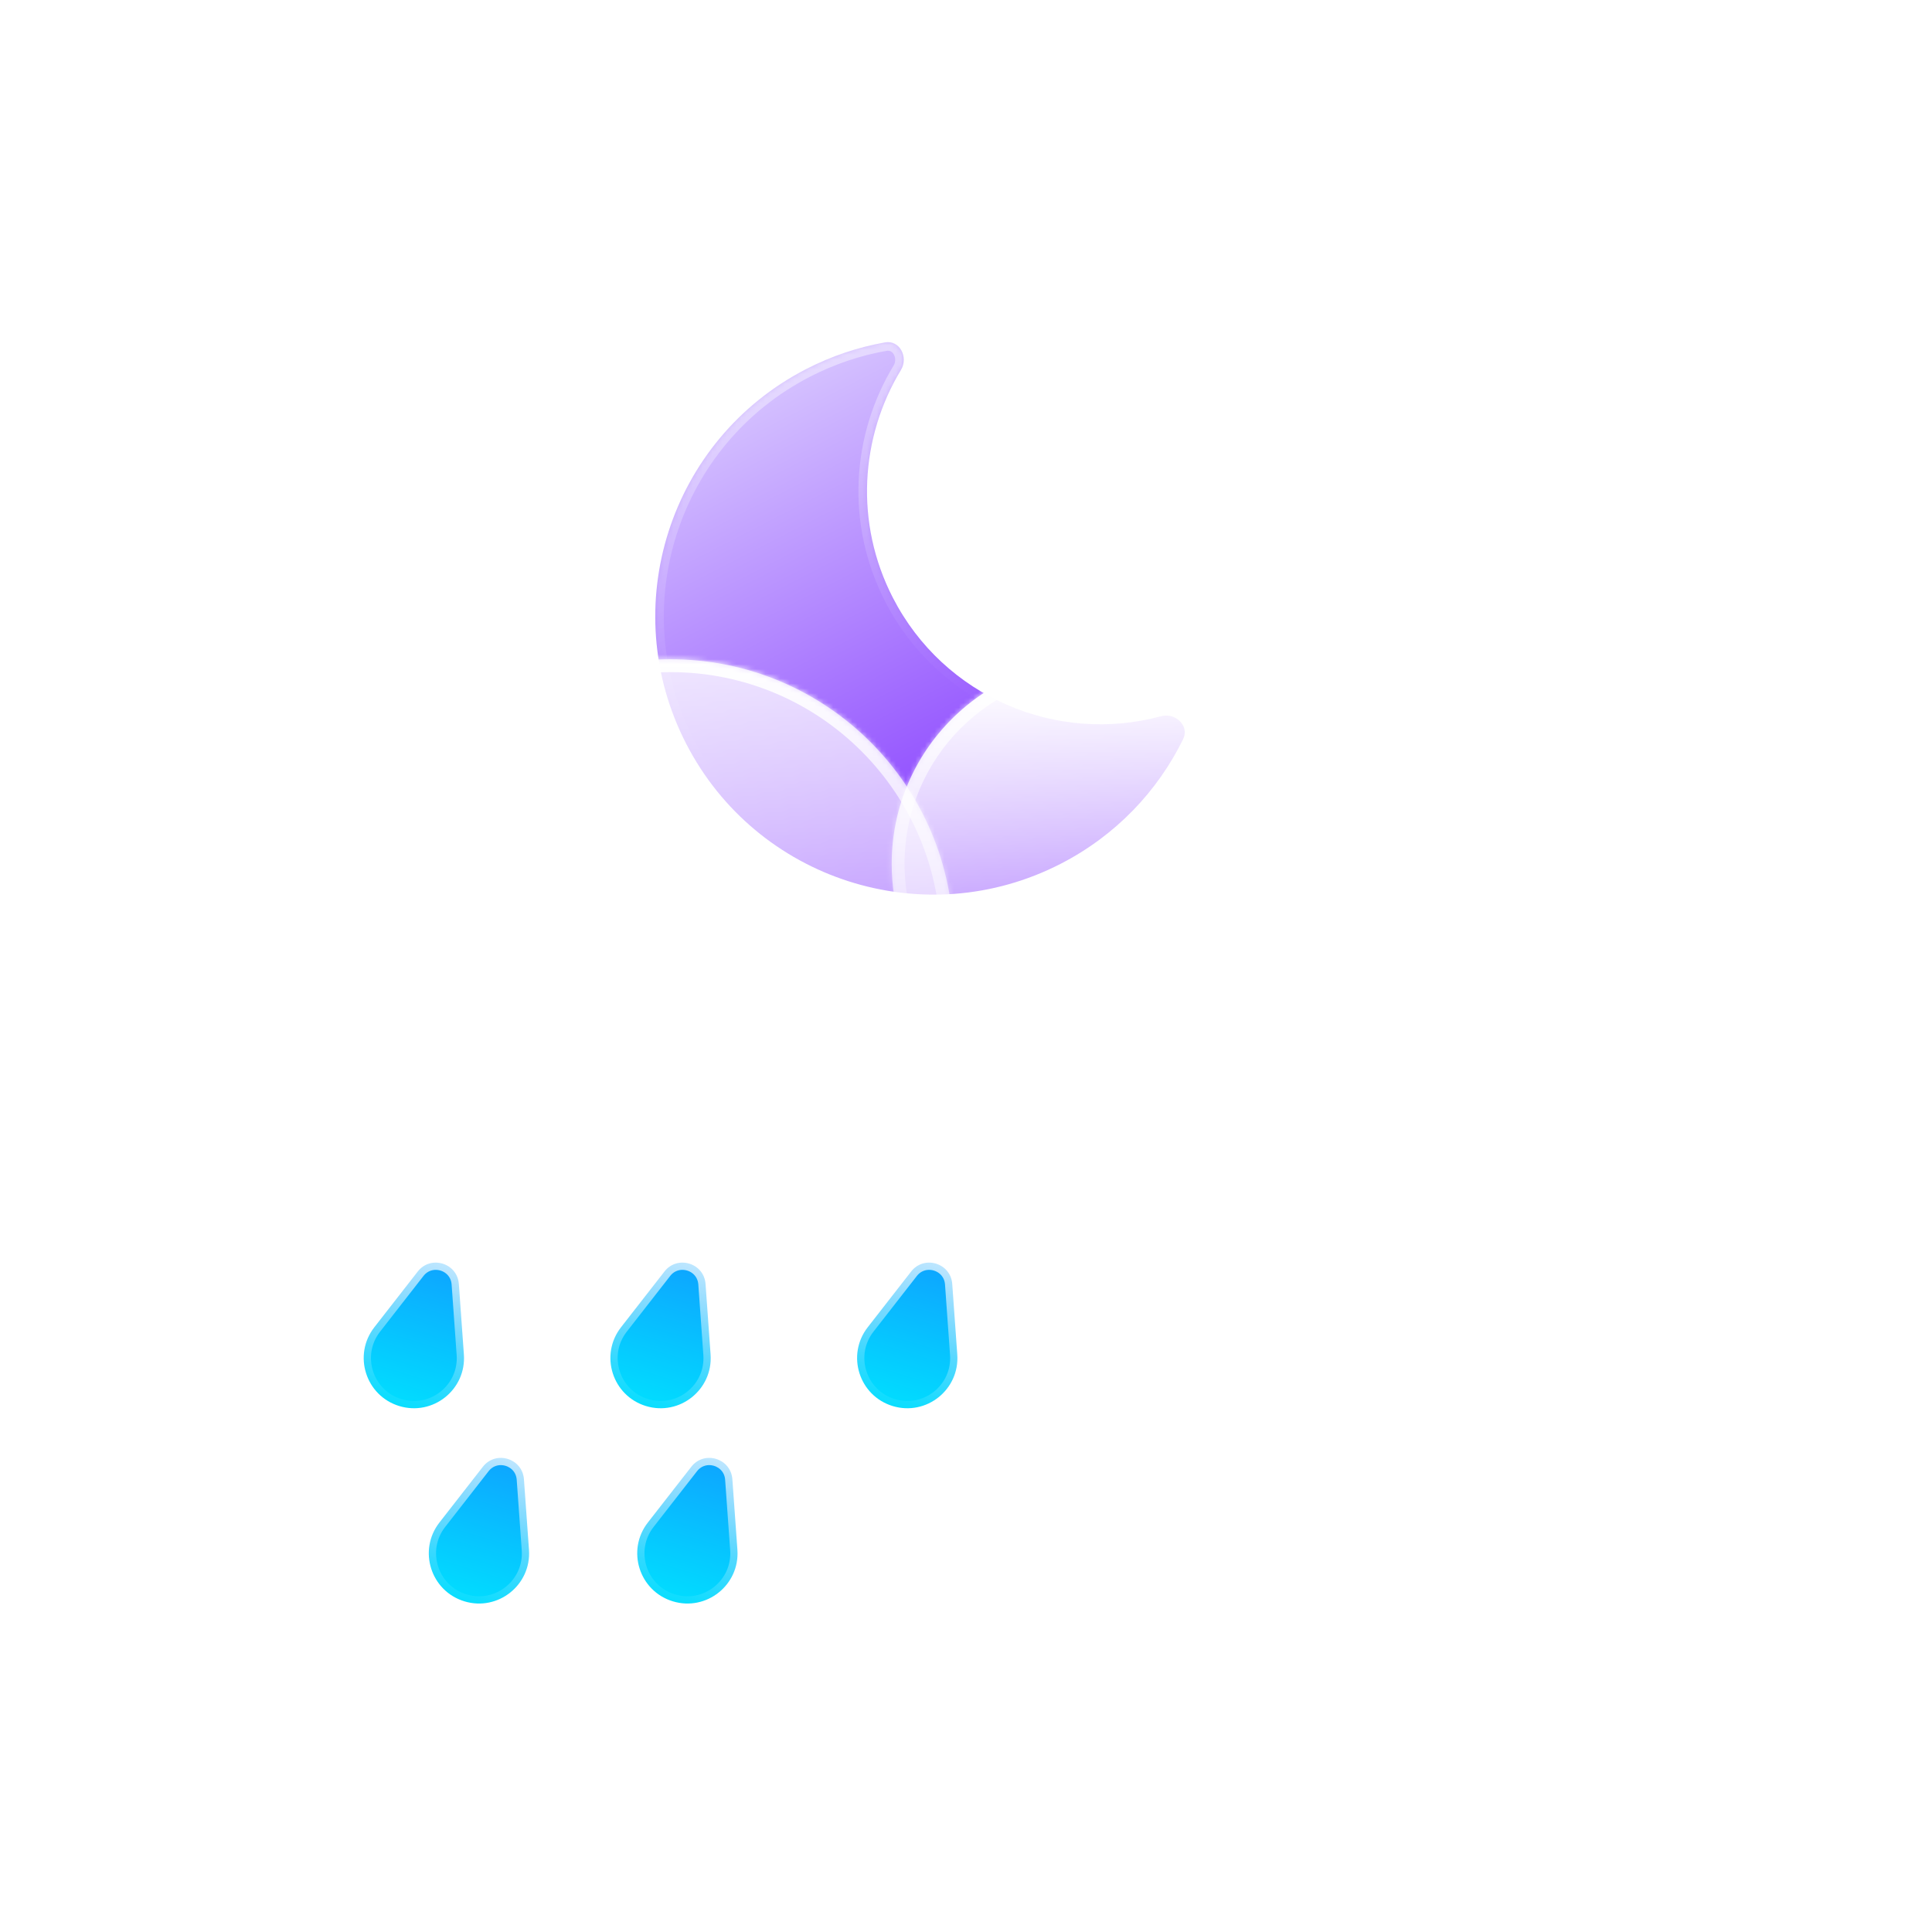 <svg width="400" height="400" viewBox="0 0 400 400" fill="none" xmlns="http://www.w3.org/2000/svg">
<g clip-path="url(#clip0_2_75)">
<mask id="mask0_2_75" style="mask-type:luminance" maskUnits="userSpaceOnUse" x="0" y="0" width="400" height="400">
<path d="M400 0H0V400H400V0Z" fill="white"/>
</mask>
<g mask="url(#mask0_2_75)">
<g filter="url(#filter0_dd_2_75)">
<path fill-rule="evenodd" clip-rule="evenodd" d="M204.227 55.889C207.28 55.347 209.135 58.961 207.528 61.612C199.116 75.485 197.896 93.273 205.861 108.758C216.464 129.372 239.854 139.117 261.362 133.29C264.358 132.479 267.318 135.265 265.949 138.051C260.684 148.77 252.051 157.95 240.615 163.833C212.329 178.382 177.604 167.246 163.055 138.96C148.505 110.674 159.641 75.949 187.927 61.4C193.195 58.69 198.685 56.872 204.227 55.889Z" fill="url(#paint0_linear_2_75)"/>
<mask id="mask1_2_75" style="mask-type:luminance" maskUnits="userSpaceOnUse" x="156" y="55" width="111" height="116">
<path fill-rule="evenodd" clip-rule="evenodd" d="M204.227 55.889C207.28 55.347 209.135 58.961 207.528 61.612C199.116 75.485 197.896 93.273 205.861 108.758C216.464 129.372 239.854 139.117 261.362 133.29C264.358 132.479 267.318 135.265 265.949 138.051C260.684 148.77 252.051 157.95 240.615 163.833C212.329 178.382 177.604 167.246 163.055 138.96C148.505 110.674 159.641 75.949 187.927 61.4C193.195 58.69 198.685 56.872 204.227 55.889Z" fill="url(#paint1_linear_2_75)"/>
</mask>
<g mask="url(#mask1_2_75)">
<path d="M207.441 107.946C199.77 93.032 200.942 75.9 209.047 62.533L206.009 60.691C197.29 75.07 196.023 93.514 204.282 109.57L207.441 107.946ZM260.897 131.576C240.181 137.188 217.653 127.8 207.441 107.946L204.282 109.57C215.276 130.945 239.526 141.046 261.826 135.005L260.897 131.576ZM264.355 137.267C259.252 147.656 250.888 156.551 239.803 162.253L241.428 165.412C253.215 159.35 262.116 149.884 267.543 138.834L264.355 137.267ZM239.803 162.253C212.389 176.353 178.735 165.561 164.634 138.147L161.475 139.773C176.473 168.931 212.27 180.41 241.428 165.412L239.803 162.253ZM164.634 138.147C150.534 110.734 161.326 77.08 188.74 62.979L187.114 59.82C157.956 74.818 146.477 110.615 161.475 139.773L164.634 138.147ZM188.74 62.979C193.848 60.352 199.168 58.59 204.537 57.638L203.917 54.14C198.202 55.153 192.542 57.029 187.114 59.82L188.74 62.979ZM261.826 135.005C262.674 134.775 263.516 135.057 264.036 135.578C264.524 136.066 264.656 136.655 264.355 137.267L267.543 138.834C268.611 136.661 267.947 134.464 266.548 133.065C265.182 131.699 263.046 130.994 260.897 131.576L261.826 135.005ZM209.047 62.533C210.199 60.631 210.113 58.385 209.18 56.694C208.224 54.964 206.3 53.717 203.917 54.14L204.537 57.638C205.208 57.519 205.737 57.808 206.07 58.411C206.426 59.056 206.463 59.941 206.009 60.691L209.047 62.533Z" fill="url(#paint2_linear_2_75)"/>
</g>
</g>
<g filter="url(#filter1_d_2_75)">
<path fill-rule="evenodd" clip-rule="evenodd" d="M227.747 264.481C227.894 264.483 228.043 264.484 228.191 264.484C249.283 264.484 266.382 247.385 266.382 226.293C266.382 205.201 249.283 188.102 228.191 188.102C228.043 188.102 227.894 188.103 227.747 188.105V188.102H217.88C218.237 185.488 218.421 182.82 218.421 180.108C218.421 147.734 192.177 121.49 159.803 121.49C127.428 121.49 101.184 147.734 101.184 180.108C101.184 183.163 101.418 186.163 101.868 189.092C99.081 188.445 96.176 188.102 93.191 188.102C72.099 188.102 55 205.201 55 226.293C55 247.385 72.099 264.484 93.191 264.484C93.34 264.484 93.488 264.483 93.637 264.481L93.635 264.484H227.747V264.481Z" fill="url(#paint3_linear_2_75)"/>
<mask id="mask2_2_75" style="mask-type:luminance" maskUnits="userSpaceOnUse" x="55" y="121" width="212" height="144">
<path fill-rule="evenodd" clip-rule="evenodd" d="M227.747 264.481C227.894 264.483 228.043 264.484 228.191 264.484C249.283 264.484 266.382 247.385 266.382 226.293C266.382 205.201 249.283 188.102 228.191 188.102C228.043 188.102 227.894 188.103 227.747 188.105V188.102H217.88C218.237 185.488 218.421 182.82 218.421 180.108C218.421 147.734 192.177 121.49 159.803 121.49C127.428 121.49 101.184 147.734 101.184 180.108C101.184 183.163 101.418 186.163 101.868 189.092C99.081 188.445 96.176 188.102 93.191 188.102C72.099 188.102 55 205.201 55 226.293C55 247.385 72.099 264.484 93.191 264.484C93.34 264.484 93.488 264.483 93.637 264.481L93.635 264.484H227.747V264.481Z" fill="url(#paint4_linear_2_75)"/>
</mask>
<g mask="url(#mask2_2_75)">
<path d="M227.747 264.481L227.777 261.816C227.066 261.808 226.38 262.086 225.874 262.586C225.367 263.086 225.082 263.769 225.082 264.481H227.747ZM227.747 188.105H225.082C225.082 188.816 225.367 189.499 225.874 189.999C226.38 190.5 227.066 190.777 227.777 190.769L227.747 188.105ZM227.747 188.102H230.411C230.411 186.63 229.219 185.437 227.747 185.437V188.102ZM217.88 188.102L215.241 187.742C215.137 188.504 215.368 189.274 215.873 189.854C216.379 190.433 217.111 190.766 217.88 190.766V188.102ZM101.868 189.092L101.265 191.687C102.127 191.887 103.032 191.647 103.68 191.046C104.328 190.445 104.637 189.561 104.502 188.687L101.868 189.092ZM93.637 264.481L95.728 266.133C96.364 265.327 96.481 264.227 96.028 263.306C95.575 262.384 94.633 261.805 93.606 261.816L93.637 264.481ZM93.635 264.484L91.544 262.832C90.911 263.634 90.792 264.726 91.237 265.645C91.682 266.565 92.614 267.148 93.635 267.148V264.484ZM227.747 264.484V267.148C229.219 267.148 230.411 265.955 230.411 264.484H227.747ZM227.717 267.145C227.875 267.147 228.033 267.148 228.191 267.148V261.819C228.053 261.819 227.915 261.818 227.777 261.816L227.717 267.145ZM228.191 267.148C250.755 267.148 269.046 248.856 269.046 226.293H263.717C263.717 245.913 247.811 261.819 228.191 261.819V267.148ZM269.046 226.293C269.046 203.729 250.755 185.437 228.191 185.437V190.766C247.811 190.766 263.717 206.672 263.717 226.293H269.046ZM228.191 185.437C228.033 185.437 227.875 185.438 227.717 185.44L227.777 190.769C227.915 190.767 228.052 190.766 228.191 190.766V185.437ZM225.082 188.102V188.105H230.411V188.102H225.082ZM217.88 190.766H227.747V185.437H217.88V190.766ZM220.521 188.462C220.893 185.73 221.086 182.941 221.086 180.109H215.757C215.757 182.699 215.581 185.247 215.241 187.742L220.521 188.462ZM221.086 180.109C221.086 146.263 193.649 118.826 159.803 118.826V124.155C190.705 124.155 215.757 149.206 215.757 180.109H221.086ZM159.803 118.826C125.957 118.826 98.52 146.263 98.52 180.109H103.849C103.849 149.206 128.9 124.155 159.803 124.155V118.826ZM98.52 180.109C98.52 183.3 98.764 186.435 99.235 189.497L104.502 188.687C104.072 185.892 103.849 183.027 103.849 180.109H98.52ZM102.471 186.497C99.487 185.803 96.38 185.437 93.191 185.437V190.766C95.971 190.766 98.674 191.085 101.265 191.687L102.471 186.497ZM93.191 185.437C70.627 185.437 52.336 203.729 52.336 226.293H57.664C57.664 206.672 73.57 190.766 93.191 190.766V185.437ZM52.336 226.293C52.336 248.856 70.627 267.148 93.191 267.148V261.819C73.57 261.819 57.664 245.913 57.664 226.293H52.336ZM93.191 267.148C93.35 267.148 93.509 267.147 93.667 267.145L93.606 261.816C93.468 261.818 93.33 261.819 93.191 261.819V267.148ZM95.726 266.136L95.728 266.133L91.546 262.83L91.544 262.832L95.726 266.136ZM227.747 261.819H93.635V267.148H227.747V261.819ZM225.082 264.481V264.484H230.411V264.481H225.082Z" fill="url(#paint5_linear_2_75)"/>
</g>
</g>
<g filter="url(#filter2_d_2_75)">
<path fill-rule="evenodd" clip-rule="evenodd" d="M297.079 224.828C297.186 224.829 297.293 224.83 297.4 224.83C312.643 224.83 325 212.473 325 197.23C325 181.987 312.643 169.63 297.4 169.63C297.293 169.63 297.186 169.63 297.079 169.632V169.63H289.949C290.206 167.741 290.34 165.813 290.34 163.853C290.34 140.457 271.373 121.49 247.976 121.49C224.58 121.49 205.614 140.457 205.614 163.853C205.614 166.061 205.783 168.228 206.108 170.345C204.093 169.877 201.994 169.63 199.837 169.63C184.594 169.63 172.237 181.987 172.237 197.23C172.237 212.473 184.594 224.83 199.837 224.83C199.945 224.83 200.052 224.829 200.16 224.828L200.158 224.83H297.079V224.828Z" fill="url(#paint6_linear_2_75)"/>
<mask id="mask3_2_75" style="mask-type:luminance" maskUnits="userSpaceOnUse" x="172" y="121" width="153" height="104">
<path fill-rule="evenodd" clip-rule="evenodd" d="M297.079 224.828C297.186 224.829 297.293 224.83 297.4 224.83C312.643 224.83 325 212.473 325 197.23C325 181.987 312.643 169.63 297.4 169.63C297.293 169.63 297.186 169.63 297.079 169.632V169.63H289.949C290.206 167.741 290.34 165.813 290.34 163.853C290.34 140.457 271.373 121.49 247.976 121.49C224.58 121.49 205.614 140.457 205.614 163.853C205.614 166.061 205.783 168.228 206.108 170.345C204.093 169.877 201.994 169.63 199.837 169.63C184.594 169.63 172.237 181.987 172.237 197.23C172.237 212.473 184.594 224.83 199.837 224.83C199.945 224.83 200.052 224.829 200.16 224.828L200.158 224.83H297.079V224.828Z" fill="url(#paint7_linear_2_75)"/>
</mask>
<g mask="url(#mask3_2_75)">
<path d="M297.079 224.828L297.109 222.164C296.398 222.156 295.712 222.433 295.206 222.933C294.7 223.434 294.415 224.116 294.415 224.828H297.079ZM297.079 169.632H294.415C294.415 170.343 294.7 171.026 295.206 171.526C295.712 172.027 296.398 172.304 297.109 172.296L297.079 169.632ZM297.079 169.63H299.744C299.744 168.158 298.551 166.966 297.079 166.966V169.63ZM289.949 169.63L287.309 169.269C287.205 170.032 287.435 170.802 287.942 171.382C288.448 171.961 289.18 172.294 289.949 172.294V169.63ZM206.108 170.345L205.505 172.941C206.366 173.141 207.271 172.9 207.92 172.299C208.568 171.699 208.876 170.814 208.742 169.94L206.108 170.345ZM200.16 224.828L202.25 226.479C202.886 225.674 203.004 224.574 202.551 223.652C202.098 222.731 201.155 222.152 200.129 222.164L200.16 224.828ZM200.158 224.83L198.066 223.179C197.434 223.98 197.315 225.073 197.76 225.992C198.206 226.911 199.137 227.494 200.158 227.494V224.83ZM297.079 224.83V227.494C298.551 227.494 299.744 226.302 299.744 224.83H297.079ZM297.049 227.493C297.166 227.494 297.282 227.494 297.4 227.494V222.165C297.303 222.165 297.206 222.165 297.109 222.164L297.049 227.493ZM297.4 227.494C314.115 227.494 327.665 213.945 327.665 197.23H322.336C322.336 211.001 311.171 222.165 297.4 222.165V227.494ZM327.665 197.23C327.665 180.515 314.115 166.966 297.4 166.966V172.294C311.171 172.294 322.336 183.459 322.336 197.23H327.665ZM297.4 166.966C297.282 166.966 297.166 166.966 297.049 166.967L297.109 172.296C297.206 172.294 297.303 172.294 297.4 172.294V166.966ZM294.415 169.63V169.632H299.744V169.63H294.415ZM289.949 172.294H297.079V166.966H289.949V172.294ZM292.589 169.99C292.863 167.982 293.004 165.934 293.004 163.853H287.675C287.675 165.692 287.55 167.5 287.309 169.269L292.589 169.99ZM293.004 163.853C293.004 138.985 272.845 118.826 247.976 118.826V124.155C269.901 124.155 287.675 141.928 287.675 163.853H293.004ZM247.976 118.826C223.109 118.826 202.949 138.985 202.949 163.853H208.278C208.278 141.928 226.052 124.155 247.976 124.155V118.826ZM202.949 163.853C202.949 166.196 203.129 168.5 203.474 170.75L208.742 169.94C208.436 167.958 208.278 165.925 208.278 163.853H202.949ZM206.711 167.75C204.5 167.236 202.199 166.966 199.837 166.966V172.294C201.789 172.294 203.687 172.518 205.505 172.941L206.711 167.75ZM199.837 166.966C183.122 166.966 169.572 180.515 169.572 197.23H174.901C174.901 183.459 186.065 172.294 199.837 172.294V166.966ZM169.572 197.23C169.572 213.945 183.122 227.494 199.837 227.494V222.165C186.065 222.165 174.901 211.001 174.901 197.23H169.572ZM199.837 227.494C199.955 227.494 200.073 227.494 200.19 227.493L200.129 222.164C200.032 222.165 199.934 222.165 199.837 222.165V227.494ZM202.25 226.481L202.25 226.479L198.068 223.177L198.066 223.179L202.25 226.481ZM297.079 222.165H200.158V227.494H297.079V222.165ZM294.415 224.828V224.83H299.744V224.828H294.415Z" fill="url(#paint8_linear_2_75)"/>
</g>
</g>
<g filter="url(#filter3_dd_2_75)">
<path d="M107.492 255.253C110.175 251.81 115.69 253.488 116 257.841L117.043 272.437C117.562 279.7 110.634 285.226 103.667 283.107C96.7 280.988 94.024 272.541 98.499 266.796L107.492 255.253Z" fill="url(#paint9_linear_2_75)" stroke="url(#paint10_linear_2_75)" stroke-width="3"/>
<path d="M158.568 255.253C161.25 251.81 166.766 253.488 167.077 257.841L168.118 272.437C168.637 279.7 161.71 285.226 154.743 283.107C147.776 280.988 145.099 272.541 149.575 266.796L158.568 255.253Z" fill="url(#paint11_linear_2_75)" stroke="url(#paint12_linear_2_75)" stroke-width="3"/>
<path d="M209.643 255.253C212.326 251.81 217.841 253.488 218.152 257.841L219.194 272.437C219.712 279.7 212.786 285.226 205.819 283.107C198.851 280.988 196.175 272.541 200.651 266.796L209.643 255.253Z" fill="url(#paint13_linear_2_75)" stroke="url(#paint14_linear_2_75)" stroke-width="3"/>
</g>
<g filter="url(#filter4_dd_2_75)">
<path d="M120.969 295.683C123.651 292.239 129.167 293.917 129.477 298.271L130.519 312.866C131.038 320.13 124.111 325.656 117.144 323.537C110.177 321.418 107.5 312.97 111.976 307.225L120.969 295.683Z" fill="url(#paint15_linear_2_75)" stroke="url(#paint16_linear_2_75)" stroke-width="3"/>
<path d="M164.122 295.683C166.804 292.239 172.319 293.917 172.63 298.271L173.672 312.866C174.191 320.13 167.264 325.656 160.296 323.537C153.33 321.418 150.653 312.97 155.129 307.225L164.122 295.683Z" fill="url(#paint17_linear_2_75)" stroke="url(#paint18_linear_2_75)" stroke-width="3"/>
</g>
</g>
</g>
<defs>
<filter id="filter0_dd_2_75" x="85.665" y="17.834" width="218.628" height="217.389" filterUnits="userSpaceOnUse" color-interpolation-filters="sRGB">
<feFlood flood-opacity="0" result="BackgroundImageFix"/>
<feColorMatrix in="SourceAlpha" type="matrix" values="0 0 0 0 0 0 0 0 0 0 0 0 0 0 0 0 0 0 127 0" result="hardAlpha"/>
<feOffset dx="-21" dy="15"/>
<feGaussianBlur stdDeviation="25"/>
<feComposite in2="hardAlpha" operator="out"/>
<feColorMatrix type="matrix" values="0 0 0 0 0.113 0 0 0 0 0.149 0 0 0 0 0.275 0 0 0 0.25 0"/>
<feBlend mode="normal" in2="BackgroundImageFix" result="effect1_dropShadow_2_75"/>
<feColorMatrix in="SourceAlpha" type="matrix" values="0 0 0 0 0 0 0 0 0 0 0 0 0 0 0 0 0 0 127 0" result="hardAlpha"/>
<feOffset/>
<feGaussianBlur stdDeviation="19"/>
<feComposite in2="hardAlpha" operator="out"/>
<feColorMatrix type="matrix" values="0 0 0 0 0.62 0 0 0 0 0.424 0 0 0 0 1 0 0 0 0.4 0"/>
<feBlend mode="normal" in2="effect1_dropShadow_2_75" result="effect2_dropShadow_2_75"/>
<feBlend mode="normal" in="SourceGraphic" in2="effect2_dropShadow_2_75" result="shape"/>
</filter>
<filter id="filter1_d_2_75" x="-16" y="86.49" width="311.382" height="242.993" filterUnits="userSpaceOnUse" color-interpolation-filters="sRGB">
<feFlood flood-opacity="0" result="BackgroundImageFix"/>
<feColorMatrix in="SourceAlpha" type="matrix" values="0 0 0 0 0 0 0 0 0 0 0 0 0 0 0 0 0 0 127 0" result="hardAlpha"/>
<feOffset dx="-21" dy="15"/>
<feGaussianBlur stdDeviation="25"/>
<feComposite in2="hardAlpha" operator="out"/>
<feColorMatrix type="matrix" values="0 0 0 0 0.114 0 0 0 0 0.149 0 0 0 0 0.275 0 0 0 0.25 0"/>
<feBlend mode="normal" in2="BackgroundImageFix" result="effect1_dropShadow_2_75"/>
<feBlend mode="normal" in="SourceGraphic" in2="effect1_dropShadow_2_75" result="shape"/>
</filter>
<filter id="filter2_d_2_75" x="101.237" y="86.49" width="252.763" height="203.34" filterUnits="userSpaceOnUse" color-interpolation-filters="sRGB">
<feFlood flood-opacity="0" result="BackgroundImageFix"/>
<feColorMatrix in="SourceAlpha" type="matrix" values="0 0 0 0 0 0 0 0 0 0 0 0 0 0 0 0 0 0 127 0" result="hardAlpha"/>
<feOffset dx="-21" dy="15"/>
<feGaussianBlur stdDeviation="25"/>
<feComposite in2="hardAlpha" operator="out"/>
<feColorMatrix type="matrix" values="0 0 0 0 0.113 0 0 0 0 0.149 0 0 0 0 0.275 0 0 0 0.25 0"/>
<feBlend mode="normal" in2="BackgroundImageFix" result="effect1_dropShadow_2_75"/>
<feBlend mode="normal" in="SourceGraphic" in2="effect1_dropShadow_2_75" result="shape"/>
</filter>
<filter id="filter3_dd_2_75" x="23.801" y="203.909" width="237.921" height="146.158" filterUnits="userSpaceOnUse" color-interpolation-filters="sRGB">
<feFlood flood-opacity="0" result="BackgroundImageFix"/>
<feColorMatrix in="SourceAlpha" type="matrix" values="0 0 0 0 0 0 0 0 0 0 0 0 0 0 0 0 0 0 127 0" result="hardAlpha"/>
<feOffset dx="-21" dy="15"/>
<feGaussianBlur stdDeviation="25"/>
<feComposite in2="hardAlpha" operator="out"/>
<feColorMatrix type="matrix" values="0 0 0 0 0.113 0 0 0 0 0.149 0 0 0 0 0.275 0 0 0 0.25 0"/>
<feBlend mode="normal" in2="BackgroundImageFix" result="effect1_dropShadow_2_75"/>
<feColorMatrix in="SourceAlpha" type="matrix" values="0 0 0 0 0 0 0 0 0 0 0 0 0 0 0 0 0 0 127 0" result="hardAlpha"/>
<feOffset dy="-7"/>
<feGaussianBlur stdDeviation="20.5"/>
<feComposite in2="hardAlpha" operator="out"/>
<feColorMatrix type="matrix" values="0 0 0 0 0.138 0 0 0 0 0.741 0 0 0 0 1 0 0 0 0.3 0"/>
<feBlend mode="normal" in2="effect1_dropShadow_2_75" result="effect2_dropShadow_2_75"/>
<feBlend mode="normal" in="SourceGraphic" in2="effect2_dropShadow_2_75" result="shape"/>
</filter>
<filter id="filter4_dd_2_75" x="37.277" y="244.338" width="178.922" height="146.158" filterUnits="userSpaceOnUse" color-interpolation-filters="sRGB">
<feFlood flood-opacity="0" result="BackgroundImageFix"/>
<feColorMatrix in="SourceAlpha" type="matrix" values="0 0 0 0 0 0 0 0 0 0 0 0 0 0 0 0 0 0 127 0" result="hardAlpha"/>
<feOffset dx="-21" dy="15"/>
<feGaussianBlur stdDeviation="25"/>
<feComposite in2="hardAlpha" operator="out"/>
<feColorMatrix type="matrix" values="0 0 0 0 0.113 0 0 0 0 0.149 0 0 0 0 0.275 0 0 0 0.25 0"/>
<feBlend mode="normal" in2="BackgroundImageFix" result="effect1_dropShadow_2_75"/>
<feColorMatrix in="SourceAlpha" type="matrix" values="0 0 0 0 0 0 0 0 0 0 0 0 0 0 0 0 0 0 127 0" result="hardAlpha"/>
<feOffset dy="-7"/>
<feGaussianBlur stdDeviation="20.5"/>
<feComposite in2="hardAlpha" operator="out"/>
<feColorMatrix type="matrix" values="0 0 0 0 0.138 0 0 0 0 0.741 0 0 0 0 1 0 0 0 0.3 0"/>
<feBlend mode="normal" in2="effect1_dropShadow_2_75" result="effect2_dropShadow_2_75"/>
<feBlend mode="normal" in="SourceGraphic" in2="effect2_dropShadow_2_75" result="shape"/>
</filter>
<linearGradient id="paint0_linear_2_75" x1="176.737" y1="68.297" x2="229.425" y2="170.73" gradientUnits="userSpaceOnUse">
<stop offset="0" stop-color="#D4C0FF"/>
<stop offset="1" stop-color="#7E2FFF"/>
</linearGradient>
<linearGradient id="paint1_linear_2_75" x1="182.182" y1="12.122" x2="214.605" y2="146.558" gradientUnits="userSpaceOnUse">
<stop stop-color="white"/>
<stop offset="1" stop-color="white" stop-opacity="0"/>
</linearGradient>
<linearGradient id="paint2_linear_2_75" x1="182.182" y1="12.122" x2="214.605" y2="146.558" gradientUnits="userSpaceOnUse">
<stop stop-color="white"/>
<stop offset="1" stop-color="white" stop-opacity="0"/>
</linearGradient>
<linearGradient id="paint3_linear_2_75" x1="160.691" y1="75.75" x2="160.691" y2="284.467" gradientUnits="userSpaceOnUse">
<stop stop-color="white"/>
<stop offset="1" stop-color="white" stop-opacity="0"/>
</linearGradient>
<linearGradient id="paint4_linear_2_75" x1="160.691" y1="121.49" x2="160.691" y2="264.484" gradientUnits="userSpaceOnUse">
<stop stop-color="white"/>
<stop offset="1" stop-color="white" stop-opacity="0"/>
</linearGradient>
<linearGradient id="paint5_linear_2_75" x1="160.691" y1="121.49" x2="160.691" y2="264.484" gradientUnits="userSpaceOnUse">
<stop stop-color="white"/>
<stop offset="1" stop-color="white" stop-opacity="0"/>
</linearGradient>
<linearGradient id="paint6_linear_2_75" x1="255.724" y1="124.599" x2="255.724" y2="236.507" gradientUnits="userSpaceOnUse">
<stop stop-color="white"/>
<stop offset="1" stop-color="white" stop-opacity="0"/>
</linearGradient>
<linearGradient id="paint7_linear_2_75" x1="248.618" y1="121.49" x2="248.618" y2="224.83" gradientUnits="userSpaceOnUse">
<stop stop-color="white"/>
<stop offset="1" stop-color="white" stop-opacity="0"/>
</linearGradient>
<linearGradient id="paint8_linear_2_75" x1="248.618" y1="121.49" x2="248.618" y2="224.83" gradientUnits="userSpaceOnUse">
<stop stop-color="white"/>
<stop offset="1" stop-color="white" stop-opacity="0"/>
</linearGradient>
<linearGradient id="paint9_linear_2_75" x1="116.198" y1="241.911" x2="103.279" y2="284.382" gradientUnits="userSpaceOnUse">
<stop stop-color="#138EFF"/>
<stop offset="1" stop-color="#00E0FF"/>
</linearGradient>
<linearGradient id="paint10_linear_2_75" x1="116.198" y1="241.911" x2="103.279" y2="284.382" gradientUnits="userSpaceOnUse">
<stop stop-color="white"/>
<stop offset="1" stop-color="white" stop-opacity="0"/>
</linearGradient>
<linearGradient id="paint11_linear_2_75" x1="167.275" y1="241.911" x2="154.356" y2="284.382" gradientUnits="userSpaceOnUse">
<stop stop-color="#138EFF"/>
<stop offset="1" stop-color="#00E0FF"/>
</linearGradient>
<linearGradient id="paint12_linear_2_75" x1="167.275" y1="241.911" x2="154.356" y2="284.382" gradientUnits="userSpaceOnUse">
<stop stop-color="white"/>
<stop offset="1" stop-color="white" stop-opacity="0"/>
</linearGradient>
<linearGradient id="paint13_linear_2_75" x1="218.35" y1="241.911" x2="205.431" y2="284.382" gradientUnits="userSpaceOnUse">
<stop stop-color="#138EFF"/>
<stop offset="1" stop-color="#00E0FF"/>
</linearGradient>
<linearGradient id="paint14_linear_2_75" x1="218.35" y1="241.911" x2="205.431" y2="284.382" gradientUnits="userSpaceOnUse">
<stop stop-color="white"/>
<stop offset="1" stop-color="white" stop-opacity="0"/>
</linearGradient>
<linearGradient id="paint15_linear_2_75" x1="129.675" y1="282.34" x2="116.756" y2="324.812" gradientUnits="userSpaceOnUse">
<stop stop-color="#138EFF"/>
<stop offset="1" stop-color="#00E0FF"/>
</linearGradient>
<linearGradient id="paint16_linear_2_75" x1="129.675" y1="282.34" x2="116.756" y2="324.812" gradientUnits="userSpaceOnUse">
<stop stop-color="white"/>
<stop offset="1" stop-color="white" stop-opacity="0"/>
</linearGradient>
<linearGradient id="paint17_linear_2_75" x1="172.828" y1="282.34" x2="159.909" y2="324.812" gradientUnits="userSpaceOnUse">
<stop stop-color="#138EFF"/>
<stop offset="1" stop-color="#00E0FF"/>
</linearGradient>
<linearGradient id="paint18_linear_2_75" x1="172.828" y1="282.34" x2="159.909" y2="324.812" gradientUnits="userSpaceOnUse">
<stop stop-color="white"/>
<stop offset="1" stop-color="white" stop-opacity="0"/>
</linearGradient>
<clipPath id="clip0_2_75">
<rect width="400" height="400" fill="white"/>
</clipPath>
</defs>
</svg>
